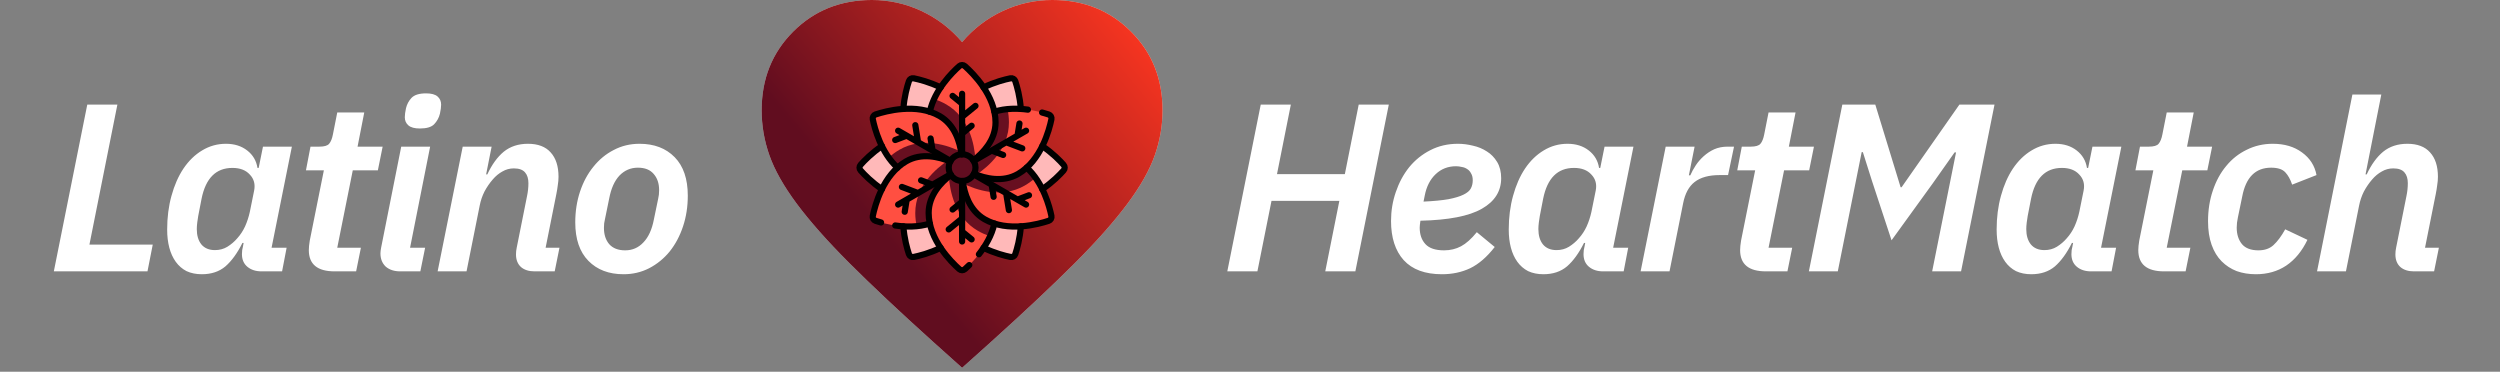 <svg width="343" height="51" viewBox="0 0 343 51" fill="none" xmlns="http://www.w3.org/2000/svg">
<rect x="0" y="0" width="343" height="51" fill="#808080" stroke="none"/>
<path d="M7.385 37.231L11.974 14.351H16.105L12.269 33.56H20.956L20.235 37.231H7.385ZM35.883 37.231C35.096 37.231 34.452 37.024 33.949 36.609C33.447 36.193 33.195 35.614 33.195 34.871C33.195 34.697 33.206 34.511 33.228 34.314C33.272 34.117 33.304 33.964 33.326 33.855L33.425 33.331H33.261C32.562 34.729 31.786 35.8 30.933 36.543C30.081 37.264 28.999 37.625 27.688 37.625C26.901 37.625 26.202 37.483 25.59 37.199C25 36.893 24.509 36.467 24.115 35.92C23.722 35.374 23.427 34.729 23.23 33.986C23.033 33.243 22.935 32.413 22.935 31.495C22.935 29.834 23.132 28.293 23.525 26.873C23.919 25.431 24.465 24.185 25.164 23.136C25.885 22.065 26.738 21.235 27.721 20.645C28.726 20.033 29.819 19.727 30.999 19.727C32.157 19.727 33.13 20.033 33.916 20.645C34.703 21.257 35.173 22.054 35.326 23.038H35.49L36.08 20.12H40.046L37.26 33.986H39.325L38.702 37.231H35.883ZM29.491 34.314C30.125 34.314 30.693 34.161 31.196 33.855C31.72 33.527 32.168 33.145 32.54 32.708C32.977 32.227 33.337 31.681 33.621 31.069C33.905 30.435 34.124 29.768 34.277 29.069L34.867 26.152C35.042 25.278 34.845 24.546 34.277 23.956C33.731 23.344 32.933 23.038 31.884 23.038C29.633 23.038 28.224 24.447 27.655 27.266L27.197 29.627C27.153 29.867 27.109 30.162 27.065 30.512C27.022 30.861 27 31.167 27 31.429C27 32.303 27.207 33.003 27.623 33.527C28.06 34.052 28.683 34.314 29.491 34.314ZM45.91 37.231C43.55 37.231 42.37 36.259 42.37 34.314C42.37 34.139 42.381 33.943 42.403 33.724C42.425 33.484 42.457 33.243 42.501 33.003L44.435 23.366H41.977L42.599 20.12H43.812C44.49 20.12 44.938 19.989 45.156 19.727C45.397 19.443 45.572 19.006 45.681 18.416L46.271 15.433H49.975L49.057 20.12H52.499L51.843 23.366H48.401L46.271 33.986H49.516L48.861 37.231H45.91ZM57.605 17.629C56.884 17.629 56.36 17.487 56.032 17.203C55.704 16.919 55.54 16.547 55.54 16.088C55.54 15.761 55.595 15.345 55.704 14.843C55.835 14.296 56.087 13.826 56.458 13.433C56.851 13.018 57.518 12.81 58.458 12.81C59.179 12.81 59.703 12.952 60.031 13.236C60.359 13.521 60.523 13.892 60.523 14.351C60.523 14.679 60.468 15.094 60.359 15.597C60.228 16.143 59.965 16.624 59.572 17.039C59.201 17.432 58.545 17.629 57.605 17.629ZM54.917 37.231C54.087 37.231 53.42 37.013 52.918 36.576C52.437 36.117 52.197 35.516 52.197 34.773C52.197 34.554 52.229 34.281 52.295 33.953L55.048 20.12H59.015L56.261 33.986H58.327L57.671 37.231H54.917ZM60.042 37.231L63.484 20.12H67.451L66.697 23.923H66.861C67.494 22.568 68.248 21.53 69.122 20.809C70.018 20.087 71.122 19.727 72.433 19.727C73.81 19.727 74.848 20.12 75.547 20.907C76.268 21.694 76.629 22.808 76.629 24.251C76.629 24.622 76.596 25.005 76.531 25.398C76.487 25.769 76.421 26.174 76.334 26.611L74.859 33.986H76.76L76.105 37.231H73.351C72.564 37.231 71.941 37.035 71.483 36.641C71.024 36.226 70.794 35.647 70.794 34.904C70.794 34.598 70.827 34.292 70.892 33.986L72.302 26.939C72.433 26.327 72.499 25.726 72.499 25.136C72.499 24.502 72.346 24.01 72.04 23.66C71.734 23.289 71.22 23.103 70.499 23.103C69.931 23.103 69.406 23.245 68.926 23.529C68.445 23.792 68.008 24.152 67.615 24.611C67.177 25.114 66.795 25.671 66.467 26.283C66.161 26.895 65.943 27.54 65.812 28.217L64.009 37.231H60.042ZM85.548 37.625C83.537 37.625 81.931 37.013 80.729 35.789C79.527 34.565 78.926 32.806 78.926 30.512C78.926 29.004 79.145 27.594 79.582 26.283C80.019 24.972 80.631 23.835 81.417 22.874C82.204 21.89 83.133 21.125 84.204 20.579C85.275 20.011 86.455 19.727 87.744 19.727C89.754 19.727 91.361 20.339 92.563 21.563C93.764 22.786 94.365 24.546 94.365 26.84C94.365 28.348 94.147 29.758 93.71 31.069C93.273 32.38 92.661 33.527 91.874 34.511C91.088 35.472 90.148 36.237 89.055 36.805C87.984 37.352 86.815 37.625 85.548 37.625ZM85.777 34.347C86.76 34.347 87.591 33.986 88.268 33.265C88.968 32.544 89.448 31.495 89.711 30.118L90.301 27.266C90.344 27.048 90.377 26.862 90.399 26.709C90.421 26.534 90.432 26.327 90.432 26.086C90.432 25.168 90.181 24.425 89.678 23.857C89.197 23.289 88.476 23.005 87.514 23.005C86.531 23.005 85.69 23.366 84.99 24.087C84.313 24.808 83.843 25.857 83.581 27.233L82.991 30.118C82.947 30.293 82.914 30.468 82.892 30.643C82.871 30.817 82.86 31.025 82.86 31.265C82.86 32.183 83.1 32.926 83.581 33.495C84.084 34.063 84.816 34.347 85.777 34.347Z" fill="white"/>
<path d="M132 50.462L128.013 46.888C123.383 42.717 119.556 39.119 116.531 36.094C113.506 33.069 111.1 30.353 109.312 27.947C107.525 25.541 106.276 23.329 105.566 21.312C104.855 19.296 104.5 17.233 104.5 15.125C104.5 10.817 105.944 7.219 108.831 4.331C111.719 1.444 115.317 0 119.625 0C122.008 0 124.277 0.504 126.431 1.512C128.585 2.521 130.442 3.942 132 5.775C133.558 3.942 135.415 2.521 137.569 1.512C139.723 0.504 141.992 0 144.375 0C148.683 0 152.281 1.444 155.169 4.331C158.056 7.219 159.5 10.817 159.5 15.125C159.5 17.233 159.145 19.296 158.434 21.312C157.724 23.329 156.475 25.541 154.688 27.947C152.9 30.353 150.494 33.069 147.469 36.094C144.444 39.119 140.617 42.717 135.987 46.888L132 50.462Z" fill="#D9D9D9"/>
<path d="M132 50.462L128.013 46.888C123.383 42.717 119.556 39.119 116.531 36.094C113.506 33.069 111.1 30.353 109.312 27.947C107.525 25.541 106.276 23.329 105.566 21.312C104.855 19.296 104.5 17.233 104.5 15.125C104.5 10.817 105.944 7.219 108.831 4.331C111.719 1.444 115.317 0 119.625 0C122.008 0 124.277 0.504 126.431 1.512C128.585 2.521 130.442 3.942 132 5.775C133.558 3.942 135.415 2.521 137.569 1.512C139.723 0.504 141.992 0 144.375 0C148.683 0 152.281 1.444 155.169 4.331C158.056 7.219 159.5 10.817 159.5 15.125C159.5 17.233 159.145 19.296 158.434 21.312C157.724 23.329 156.475 25.541 154.688 27.947C152.9 30.353 150.494 33.069 147.469 36.094C144.444 39.119 140.617 42.717 135.987 46.888L132 50.462Z" fill="url(#paint0_linear_1023_31853)"/>
<g clip-path="url(#clip0_1023_31853)">
<path d="M125.365 10.745C125.227 10.717 125.084 10.74 124.962 10.81C124.841 10.88 124.749 10.993 124.705 11.126C124.239 12.523 123.089 16.744 124.918 19.912C126.903 23.35 132 23 132 23C132 23 134.852 18.761 132.867 15.323C131.038 12.155 126.807 11.04 125.365 10.745Z" fill="#FFB9B9"/>
<path d="M118.07 22.619C117.976 22.724 117.925 22.86 117.925 23C117.925 23.141 117.976 23.277 118.07 23.382C119.046 24.483 122.127 27.59 125.785 27.59C129.755 27.59 132 23 132 23C132 23 129.755 18.411 125.785 18.411C122.127 18.411 119.046 21.518 118.07 22.619Z" fill="#FFB9B9"/>
<path d="M124.705 34.874C124.749 35.007 124.841 35.12 124.962 35.19C125.084 35.26 125.227 35.283 125.365 35.255C126.807 34.96 131.038 33.845 132.867 30.677C134.852 27.239 132 23 132 23C132 23 126.903 22.65 124.918 26.088C123.089 29.256 124.239 33.477 124.705 34.874Z" fill="#FFB9B9"/>
<path d="M138.635 35.255C138.773 35.283 138.916 35.26 139.038 35.19C139.159 35.12 139.251 35.007 139.295 34.874C139.76 33.477 140.911 29.256 139.082 26.088C137.097 22.65 132 23 132 23C132 23 129.148 27.239 131.133 30.677C132.962 33.845 137.193 34.96 138.635 35.255Z" fill="#FFB9B9"/>
<path d="M145.93 23.382C146.024 23.277 146.075 23.141 146.075 23C146.075 22.86 146.024 22.724 145.93 22.619C144.954 21.518 141.873 18.411 138.215 18.411C134.245 18.411 132 23 132 23C132 23 134.245 27.59 138.215 27.59C141.873 27.59 144.954 24.483 145.93 23.382Z" fill="#FFB9B9"/>
<path d="M139.295 11.126C139.251 10.993 139.159 10.88 139.038 10.81C138.916 10.74 138.773 10.717 138.635 10.745C137.193 11.04 132.962 12.155 131.133 15.323C129.148 18.761 132 23 132 23C132 23 137.097 23.35 139.082 19.912C140.911 16.744 139.76 12.523 139.295 11.126Z" fill="#FFB9B9"/>
<path d="M131.619 9.069C130.668 9.913 128.219 12.327 127.571 15.328C128.031 15.476 128.482 15.669 128.913 15.918C132.35 17.903 132 23 132 23C132 23 136.589 20.755 136.589 16.785C136.589 13.127 133.482 10.046 132.381 9.07C132.276 8.976 132.141 8.925 132 8.925C131.86 8.925 131.724 8.976 131.619 9.069Z" fill="#FF4F41"/>
<path d="M133.817 21.794C133.687 19.819 133.002 16.16 129.83 14.328C129.309 14.027 128.751 13.781 128.158 13.589C127.907 14.139 127.702 14.722 127.571 15.328C128.031 15.476 128.482 15.669 128.913 15.918C132.35 17.903 132 23 132 23C132 23 132.849 22.584 133.817 21.794Z" fill="#680F20"/>
<path d="M119.745 16.364C120 17.609 120.867 20.937 123.141 23C123.499 22.675 123.892 22.381 124.323 22.133C127.761 20.148 132 23 132 23C132 23 132.35 17.903 128.913 15.918C125.744 14.089 121.523 15.239 120.127 15.704C119.993 15.748 119.881 15.84 119.811 15.962C119.74 16.083 119.717 16.226 119.745 16.364Z" fill="#FF4F41"/>
<path d="M131.865 20.824C130.088 19.948 126.577 18.712 123.405 20.544C122.884 20.845 122.392 21.205 121.928 21.622C122.28 22.115 122.682 22.584 123.141 23C123.499 22.676 123.892 22.382 124.323 22.133C127.761 20.149 132 23 132 23C132 23 132.064 22.057 131.865 20.824Z" fill="#680F20"/>
<path d="M120.126 30.295C121.332 30.697 124.647 31.611 127.571 30.672C127.469 30.2 127.411 29.713 127.411 29.215C127.411 25.245 132 23 132 23C132 23 127.761 20.148 124.323 22.133C121.155 23.962 120.041 28.193 119.745 29.635C119.717 29.773 119.74 29.916 119.81 30.038C119.88 30.159 119.993 30.251 120.126 30.295Z" fill="#FF4F41"/>
<path d="M130.047 22.029C128.401 23.13 125.575 25.553 125.575 29.215C125.575 29.817 125.641 30.424 125.771 31.034C126.373 30.976 126.98 30.862 127.571 30.672C127.468 30.2 127.41 29.713 127.41 29.215C127.41 25.246 132 23 132 23C132 23 131.215 22.473 130.047 22.029Z" fill="#680F20"/>
<path d="M132.381 36.931C133.331 36.087 135.78 33.673 136.429 30.672C135.969 30.524 135.518 30.331 135.087 30.082C131.65 28.097 132 23 132 23C132 23 127.411 25.245 127.411 29.215C127.411 32.873 130.518 35.953 131.619 36.93C131.724 37.024 131.859 37.075 131.999 37.075C132.14 37.075 132.275 37.024 132.381 36.931Z" fill="#FF4F41"/>
<path d="M130.182 24.206C130.313 26.181 130.998 29.84 134.169 31.672C134.691 31.972 135.249 32.219 135.842 32.411C136.093 31.861 136.298 31.278 136.429 30.672C135.969 30.524 135.518 30.331 135.087 30.082C131.65 28.097 132 23 132 23C132 23 131.15 23.416 130.182 24.206Z" fill="#680F20"/>
<path d="M144.255 29.636C144 28.39 143.133 25.062 140.859 23C140.501 23.325 140.108 23.618 139.677 23.867C136.239 25.852 132 23 132 23C132 23 131.65 28.097 135.087 30.082C138.256 31.911 142.477 30.761 143.873 30.295C144.007 30.251 144.119 30.16 144.189 30.038C144.26 29.916 144.283 29.773 144.255 29.636Z" fill="#FF4F41"/>
<path d="M132.135 25.177C133.911 26.052 137.423 27.288 140.595 25.457C141.116 25.156 141.608 24.795 142.071 24.378C141.72 23.886 141.318 23.417 140.859 23C140.501 23.325 140.108 23.618 139.677 23.867C136.239 25.852 132 23 132 23C132 23 131.935 23.944 132.135 25.177Z" fill="#680F20"/>
<path d="M143.874 15.705C142.668 15.304 139.353 14.39 136.429 15.329C136.531 15.801 136.589 16.288 136.589 16.786C136.589 20.755 132 23 132 23C132 23 136.239 25.852 139.677 23.867C142.845 22.038 143.959 17.807 144.254 16.365C144.283 16.228 144.26 16.085 144.19 15.963C144.119 15.841 144.007 15.75 143.874 15.705Z" fill="#FF4F41"/>
<path d="M133.953 23.971C135.599 22.87 138.425 20.448 138.425 16.785C138.425 16.183 138.359 15.576 138.229 14.967C137.627 15.025 137.02 15.138 136.429 15.328C136.531 15.801 136.589 16.288 136.589 16.785C136.589 20.755 132 23 132 23C132 23 132.785 23.528 133.953 23.971Z" fill="#680F20"/>
<path d="M132 24.835C133.014 24.835 133.836 24.014 133.836 23C133.836 21.986 133.014 21.164 132 21.164C130.986 21.164 130.164 21.986 130.164 23C130.164 24.014 130.986 24.835 132 24.835Z" fill="#610D20"/>
<path d="M132.823 21.359C132.951 21.615 133.018 21.896 133.017 22.182C133.017 23.196 132.195 24.018 131.182 24.018C130.896 24.018 130.614 23.951 130.359 23.823C130.661 24.424 131.282 24.836 132 24.836C133.014 24.836 133.836 24.014 133.836 23C133.836 22.282 133.423 21.661 132.823 21.359Z" fill="#610D20"/>
<path d="M129.052 11.996C127.556 11.258 126.099 10.896 125.364 10.745C125.227 10.717 125.084 10.74 124.962 10.81C124.841 10.881 124.749 10.993 124.705 11.126C124.468 11.837 124.053 13.28 123.945 14.944M120.997 20.051C119.61 20.977 118.567 22.058 118.07 22.619C117.976 22.724 117.925 22.859 117.925 23C117.925 23.14 117.976 23.276 118.07 23.381C118.567 23.941 119.609 25.022 120.996 25.948M123.945 31.055C124.053 32.719 124.468 34.162 124.705 34.873C124.749 35.007 124.841 35.119 124.962 35.189C125.084 35.259 125.227 35.283 125.365 35.254C126.099 35.104 127.556 34.742 129.051 34.004M134.948 34.003C136.444 34.741 137.901 35.104 138.635 35.254C138.773 35.282 138.916 35.259 139.038 35.189C139.159 35.119 139.251 35.007 139.295 34.873C139.532 34.163 139.947 32.719 140.055 31.055M143.003 25.948C144.39 25.022 145.433 23.941 145.93 23.381C146.023 23.276 146.075 23.14 146.075 23C146.075 22.859 146.023 22.724 145.93 22.619C145.433 22.058 144.391 20.977 143.004 20.051M140.055 14.945C139.946 13.281 139.532 11.837 139.295 11.126C139.25 10.993 139.159 10.88 139.037 10.81C138.916 10.74 138.773 10.717 138.635 10.745C137.901 10.895 136.444 11.258 134.948 11.996" stroke="black" stroke-width="0.85" stroke-miterlimit="10" stroke-linecap="round" stroke-linejoin="round"/>
<path d="M133.546 22.009C134.879 20.989 136.589 19.209 136.589 16.785C136.589 13.127 133.482 10.047 132.381 9.07C132.276 8.976 132.141 8.925 132 8.925C131.86 8.925 131.724 8.976 131.619 9.069C130.668 9.913 128.219 12.327 127.571 15.328" stroke="black" stroke-width="0.85" stroke-miterlimit="10" stroke-linecap="round" stroke-linejoin="round"/>
<path d="M131.915 21.165C131.698 19.501 131.011 17.129 128.913 15.918C125.744 14.089 121.523 15.239 120.127 15.704C119.993 15.749 119.881 15.84 119.811 15.962C119.74 16.083 119.717 16.226 119.745 16.364C120 17.609 120.867 20.938 123.141 23M122.826 30.936C124.251 31.144 125.97 31.185 127.571 30.671" stroke="black" stroke-width="0.85" stroke-miterlimit="10" stroke-linecap="round" stroke-linejoin="round"/>
<path d="M120.882 30.525C120.58 30.441 120.325 30.361 120.126 30.295C119.85 30.203 119.687 29.92 119.746 29.635C120.041 28.193 121.155 23.962 124.323 22.133C126.422 20.921 128.819 21.513 130.369 22.157M134.307 34.886C135.193 33.759 136.077 32.302 136.429 30.671M130.454 23.991C129.121 25.011 127.411 26.791 127.411 29.215C127.411 32.873 130.518 35.953 131.619 36.93C131.836 37.123 132.163 37.123 132.38 36.931C132.542 36.787 132.749 36.597 132.981 36.367" stroke="black" stroke-width="0.85" stroke-miterlimit="10" stroke-linecap="round" stroke-linejoin="round"/>
<path d="M132.085 24.835C132.302 26.499 132.989 28.87 135.087 30.082C138.256 31.911 142.477 30.761 143.873 30.296C144.007 30.251 144.119 30.16 144.189 30.038C144.26 29.917 144.283 29.773 144.255 29.636C144 28.391 143.133 25.062 140.858 23M136.429 15.329C137.977 14.832 139.634 14.854 141.03 15.044" stroke="black" stroke-width="0.85" stroke-miterlimit="10" stroke-linecap="round" stroke-linejoin="round"/>
<path d="M142.978 15.438C143.341 15.535 143.645 15.63 143.874 15.705C144.15 15.797 144.313 16.08 144.254 16.365C143.959 17.807 142.845 22.038 139.677 23.867C137.578 25.079 135.18 24.488 133.631 23.844" stroke="black" stroke-width="0.85" stroke-miterlimit="10" stroke-linecap="round" stroke-linejoin="round"/>
<path d="M132 24.835C133.014 24.835 133.836 24.014 133.836 23C133.836 21.986 133.014 21.164 132 21.164C130.986 21.164 130.164 21.986 130.164 23C130.164 24.014 130.986 24.835 132 24.835Z" stroke="black" stroke-width="0.85" stroke-miterlimit="10" stroke-linecap="round" stroke-linejoin="round"/>
<path d="M132 21.165V12.868M133.836 14.527L132.01 16.017M133.306 17.254L132.01 18.311M130.694 13.158L132 14.223M130.41 22.082L123.225 17.934M125.58 17.174L125.957 19.5M127.677 18.996L127.944 20.647M122.823 19.21L124.398 18.612M130.41 23.918L123.225 28.066M123.744 25.647L125.947 26.483M126.371 24.742L127.934 25.336M124.129 29.053L124.398 27.389M132 24.836V33.132M130.164 31.473L131.99 29.984M130.694 28.746L131.99 27.689M133.306 32.843L132 31.778M133.59 23.918L140.775 28.066M138.42 28.826L138.043 26.501M136.323 27.004L136.056 25.353M141.177 26.791L139.601 27.389M133.59 22.082L140.775 17.934M140.256 20.354L138.053 19.517M137.629 21.258L136.066 20.664M139.871 16.948L139.601 18.612" stroke="black" stroke-width="0.85" stroke-miterlimit="10" stroke-linecap="round" stroke-linejoin="round"/>
</g>
<path d="M183.759 27.561H174.449L172.515 37.231H168.385L172.974 14.351H177.105L175.203 23.89H184.513L186.414 14.351H190.544L185.955 37.231H181.825L183.759 27.561ZM197.832 37.625C195.515 37.625 193.767 36.98 192.587 35.691C191.429 34.401 190.85 32.609 190.85 30.315C190.85 28.938 191.068 27.616 191.505 26.349C191.942 25.059 192.554 23.923 193.341 22.939C194.149 21.956 195.111 21.18 196.226 20.612C197.362 20.022 198.629 19.727 200.028 19.727C200.705 19.727 201.394 19.814 202.093 19.989C202.792 20.142 203.426 20.404 203.994 20.776C204.563 21.125 205.032 21.606 205.404 22.218C205.775 22.83 205.961 23.573 205.961 24.447C205.961 26.239 205.076 27.638 203.306 28.643C201.558 29.648 198.75 30.195 194.882 30.282C194.816 30.719 194.783 31.036 194.783 31.233C194.783 32.172 195.045 32.926 195.57 33.495C196.094 34.063 196.947 34.347 198.127 34.347C198.979 34.347 199.755 34.161 200.454 33.789C201.153 33.418 201.875 32.773 202.618 31.855L205.076 33.888C204.005 35.265 202.88 36.237 201.7 36.805C200.542 37.352 199.252 37.625 197.832 37.625ZM199.766 22.808C198.673 22.808 197.744 23.169 196.979 23.89C196.215 24.611 195.712 25.595 195.472 26.84L195.308 27.66C196.706 27.594 197.843 27.485 198.717 27.332C199.613 27.157 200.301 26.95 200.782 26.709C201.285 26.469 201.623 26.185 201.798 25.857C201.973 25.529 202.06 25.157 202.06 24.742C202.06 24.349 201.984 24.032 201.831 23.792C201.7 23.529 201.525 23.333 201.306 23.202C201.088 23.049 200.837 22.95 200.552 22.907C200.29 22.841 200.028 22.808 199.766 22.808ZM219.948 37.231C219.162 37.231 218.517 37.024 218.014 36.609C217.512 36.193 217.26 35.614 217.26 34.871C217.26 34.697 217.271 34.511 217.293 34.314C217.337 34.117 217.37 33.964 217.391 33.855L217.49 33.331H217.326C216.627 34.729 215.851 35.8 214.998 36.543C214.146 37.264 213.064 37.625 211.753 37.625C210.967 37.625 210.267 37.483 209.655 37.199C209.065 36.893 208.574 36.467 208.18 35.92C207.787 35.374 207.492 34.729 207.295 33.986C207.098 33.243 207 32.413 207 31.495C207 29.834 207.197 28.293 207.59 26.873C207.984 25.431 208.53 24.185 209.229 23.136C209.95 22.065 210.803 21.235 211.786 20.645C212.791 20.033 213.884 19.727 215.064 19.727C216.222 19.727 217.195 20.033 217.981 20.645C218.768 21.257 219.238 22.054 219.391 23.038H219.555L220.145 20.12H224.111L221.325 33.986H223.39L222.767 37.231H219.948ZM213.556 34.314C214.19 34.314 214.758 34.161 215.261 33.855C215.785 33.527 216.233 33.145 216.605 32.708C217.042 32.227 217.402 31.681 217.686 31.069C217.971 30.435 218.189 29.768 218.342 29.069L218.932 26.152C219.107 25.278 218.91 24.546 218.342 23.956C217.796 23.344 216.998 23.038 215.949 23.038C213.698 23.038 212.289 24.447 211.72 27.266L211.262 29.627C211.218 29.867 211.174 30.162 211.13 30.512C211.087 30.861 211.065 31.167 211.065 31.429C211.065 32.303 211.272 33.003 211.688 33.527C212.125 34.052 212.748 34.314 213.556 34.314ZM225.091 37.231L228.533 20.12H232.499L231.713 24.054H231.909C232.106 23.595 232.357 23.136 232.663 22.677C232.969 22.218 233.33 21.803 233.745 21.431C234.182 21.038 234.663 20.721 235.187 20.481C235.734 20.241 236.346 20.12 237.023 20.12H237.908L237.089 24.021H235.941C234.455 24.021 233.308 24.338 232.499 24.972C231.713 25.584 231.188 26.556 230.926 27.889L229.058 37.231H225.091ZM242.284 37.231C239.924 37.231 238.744 36.259 238.744 34.314C238.744 34.139 238.755 33.943 238.777 33.724C238.799 33.484 238.832 33.243 238.875 33.003L240.809 23.366H238.351L238.974 20.12H240.187C240.864 20.12 241.312 19.989 241.531 19.727C241.771 19.443 241.946 19.006 242.055 18.416L242.645 15.433H246.349L245.431 20.12H248.873L248.218 23.366H244.776L242.645 33.986H245.89L245.235 37.231H242.284ZM268.37 20.907H268.173L265.19 25.136L259.519 32.97L256.831 24.808L255.586 20.874H255.422L252.144 37.231H248.177L252.767 14.351H257.29L260.765 25.693H260.896L268.829 14.351H273.648L269.058 37.231H265.092L268.37 20.907ZM286.887 37.231C286.101 37.231 285.456 37.024 284.953 36.609C284.451 36.193 284.199 35.614 284.199 34.871C284.199 34.697 284.21 34.511 284.232 34.314C284.276 34.117 284.309 33.964 284.33 33.855L284.429 33.331H284.265C283.566 34.729 282.79 35.8 281.938 36.543C281.085 37.264 280.004 37.625 278.692 37.625C277.906 37.625 277.206 37.483 276.594 37.199C276.004 36.893 275.513 36.467 275.119 35.92C274.726 35.374 274.431 34.729 274.234 33.986C274.038 33.243 273.939 32.413 273.939 31.495C273.939 29.834 274.136 28.293 274.529 26.873C274.923 25.431 275.469 24.185 276.168 23.136C276.889 22.065 277.742 21.235 278.725 20.645C279.73 20.033 280.823 19.727 282.003 19.727C283.161 19.727 284.134 20.033 284.921 20.645C285.707 21.257 286.177 22.054 286.33 23.038H286.494L287.084 20.12H291.05L288.264 33.986H290.329L289.706 37.231H286.887ZM280.495 34.314C281.129 34.314 281.697 34.161 282.2 33.855C282.724 33.527 283.172 33.145 283.544 32.708C283.981 32.227 284.341 31.681 284.625 31.069C284.91 30.435 285.128 29.768 285.281 29.069L285.871 26.152C286.046 25.278 285.849 24.546 285.281 23.956C284.735 23.344 283.937 23.038 282.888 23.038C280.637 23.038 279.228 24.447 278.66 27.266L278.201 29.627C278.157 29.867 278.113 30.162 278.069 30.512C278.026 30.861 278.004 31.167 278.004 31.429C278.004 32.303 278.212 33.003 278.627 33.527C279.064 34.052 279.687 34.314 280.495 34.314ZM296.914 37.231C294.554 37.231 293.374 36.259 293.374 34.314C293.374 34.139 293.385 33.943 293.407 33.724C293.429 33.484 293.462 33.243 293.505 33.003L295.439 23.366H292.981L293.604 20.12H294.816C295.494 20.12 295.942 19.989 296.16 19.727C296.401 19.443 296.576 19.006 296.685 18.416L297.275 15.433H300.979L300.061 20.12H303.503L302.848 23.366H299.406L297.275 33.986H300.52L299.865 37.231H296.914ZM309.499 37.625C308.559 37.625 307.685 37.483 306.877 37.199C306.09 36.893 305.402 36.445 304.812 35.855C304.222 35.265 303.763 34.511 303.435 33.593C303.107 32.675 302.943 31.593 302.943 30.348C302.943 28.84 303.162 27.441 303.599 26.152C304.036 24.841 304.648 23.715 305.434 22.776C306.221 21.814 307.161 21.071 308.253 20.546C309.346 20 310.537 19.727 311.826 19.727C313.422 19.727 314.755 20.12 315.826 20.907C316.918 21.694 317.585 22.732 317.825 24.021L314.482 25.332C314.241 24.611 313.924 24.043 313.531 23.628C313.138 23.212 312.493 23.005 311.597 23.005C309.455 23.005 308.133 24.327 307.631 26.971L307.041 29.823C306.931 30.326 306.877 30.796 306.877 31.233C306.877 32.151 307.117 32.904 307.598 33.495C308.079 34.063 308.833 34.347 309.86 34.347C310.712 34.347 311.4 34.106 311.925 33.626C312.471 33.123 313.007 32.402 313.531 31.462L316.58 32.904C315.837 34.456 314.864 35.636 313.662 36.445C312.482 37.231 311.094 37.625 309.499 37.625ZM322.748 12.974H326.715L324.551 23.923H324.715C325.349 22.568 326.103 21.53 326.977 20.809C327.873 20.087 328.977 19.727 330.288 19.727C331.665 19.727 332.703 20.12 333.402 20.907C334.123 21.694 334.484 22.808 334.484 24.251C334.484 24.622 334.451 25.005 334.385 25.398C334.342 25.769 334.276 26.174 334.189 26.611L332.713 33.986H334.615L333.959 37.231H331.206C330.419 37.231 329.796 37.035 329.337 36.641C328.878 36.226 328.649 35.647 328.649 34.904C328.649 34.598 328.682 34.292 328.747 33.986L330.157 26.939C330.288 26.327 330.353 25.726 330.353 25.136C330.353 24.502 330.2 24.01 329.894 23.66C329.588 23.289 329.075 23.103 328.354 23.103C327.786 23.103 327.261 23.245 326.78 23.529C326.3 23.792 325.862 24.152 325.469 24.611C325.032 25.114 324.65 25.671 324.322 26.283C324.016 26.895 323.797 27.54 323.666 28.217L321.863 37.231H317.897L322.748 12.974Z" fill="white"/>
<defs>
<linearGradient id="paint0_linear_1023_31853" x1="155.5" y1="-8.90393e-07" x2="119.5" y2="30" gradientUnits="userSpaceOnUse">
<stop stop-color="#FF3720"/>
<stop offset="1" stop-color="#610D1F"/>
</linearGradient>
<clipPath id="clip0_1023_31853">
<rect width="29" height="29" fill="white" transform="translate(117.5 8.5)"/>
</clipPath>
</defs>
</svg>
